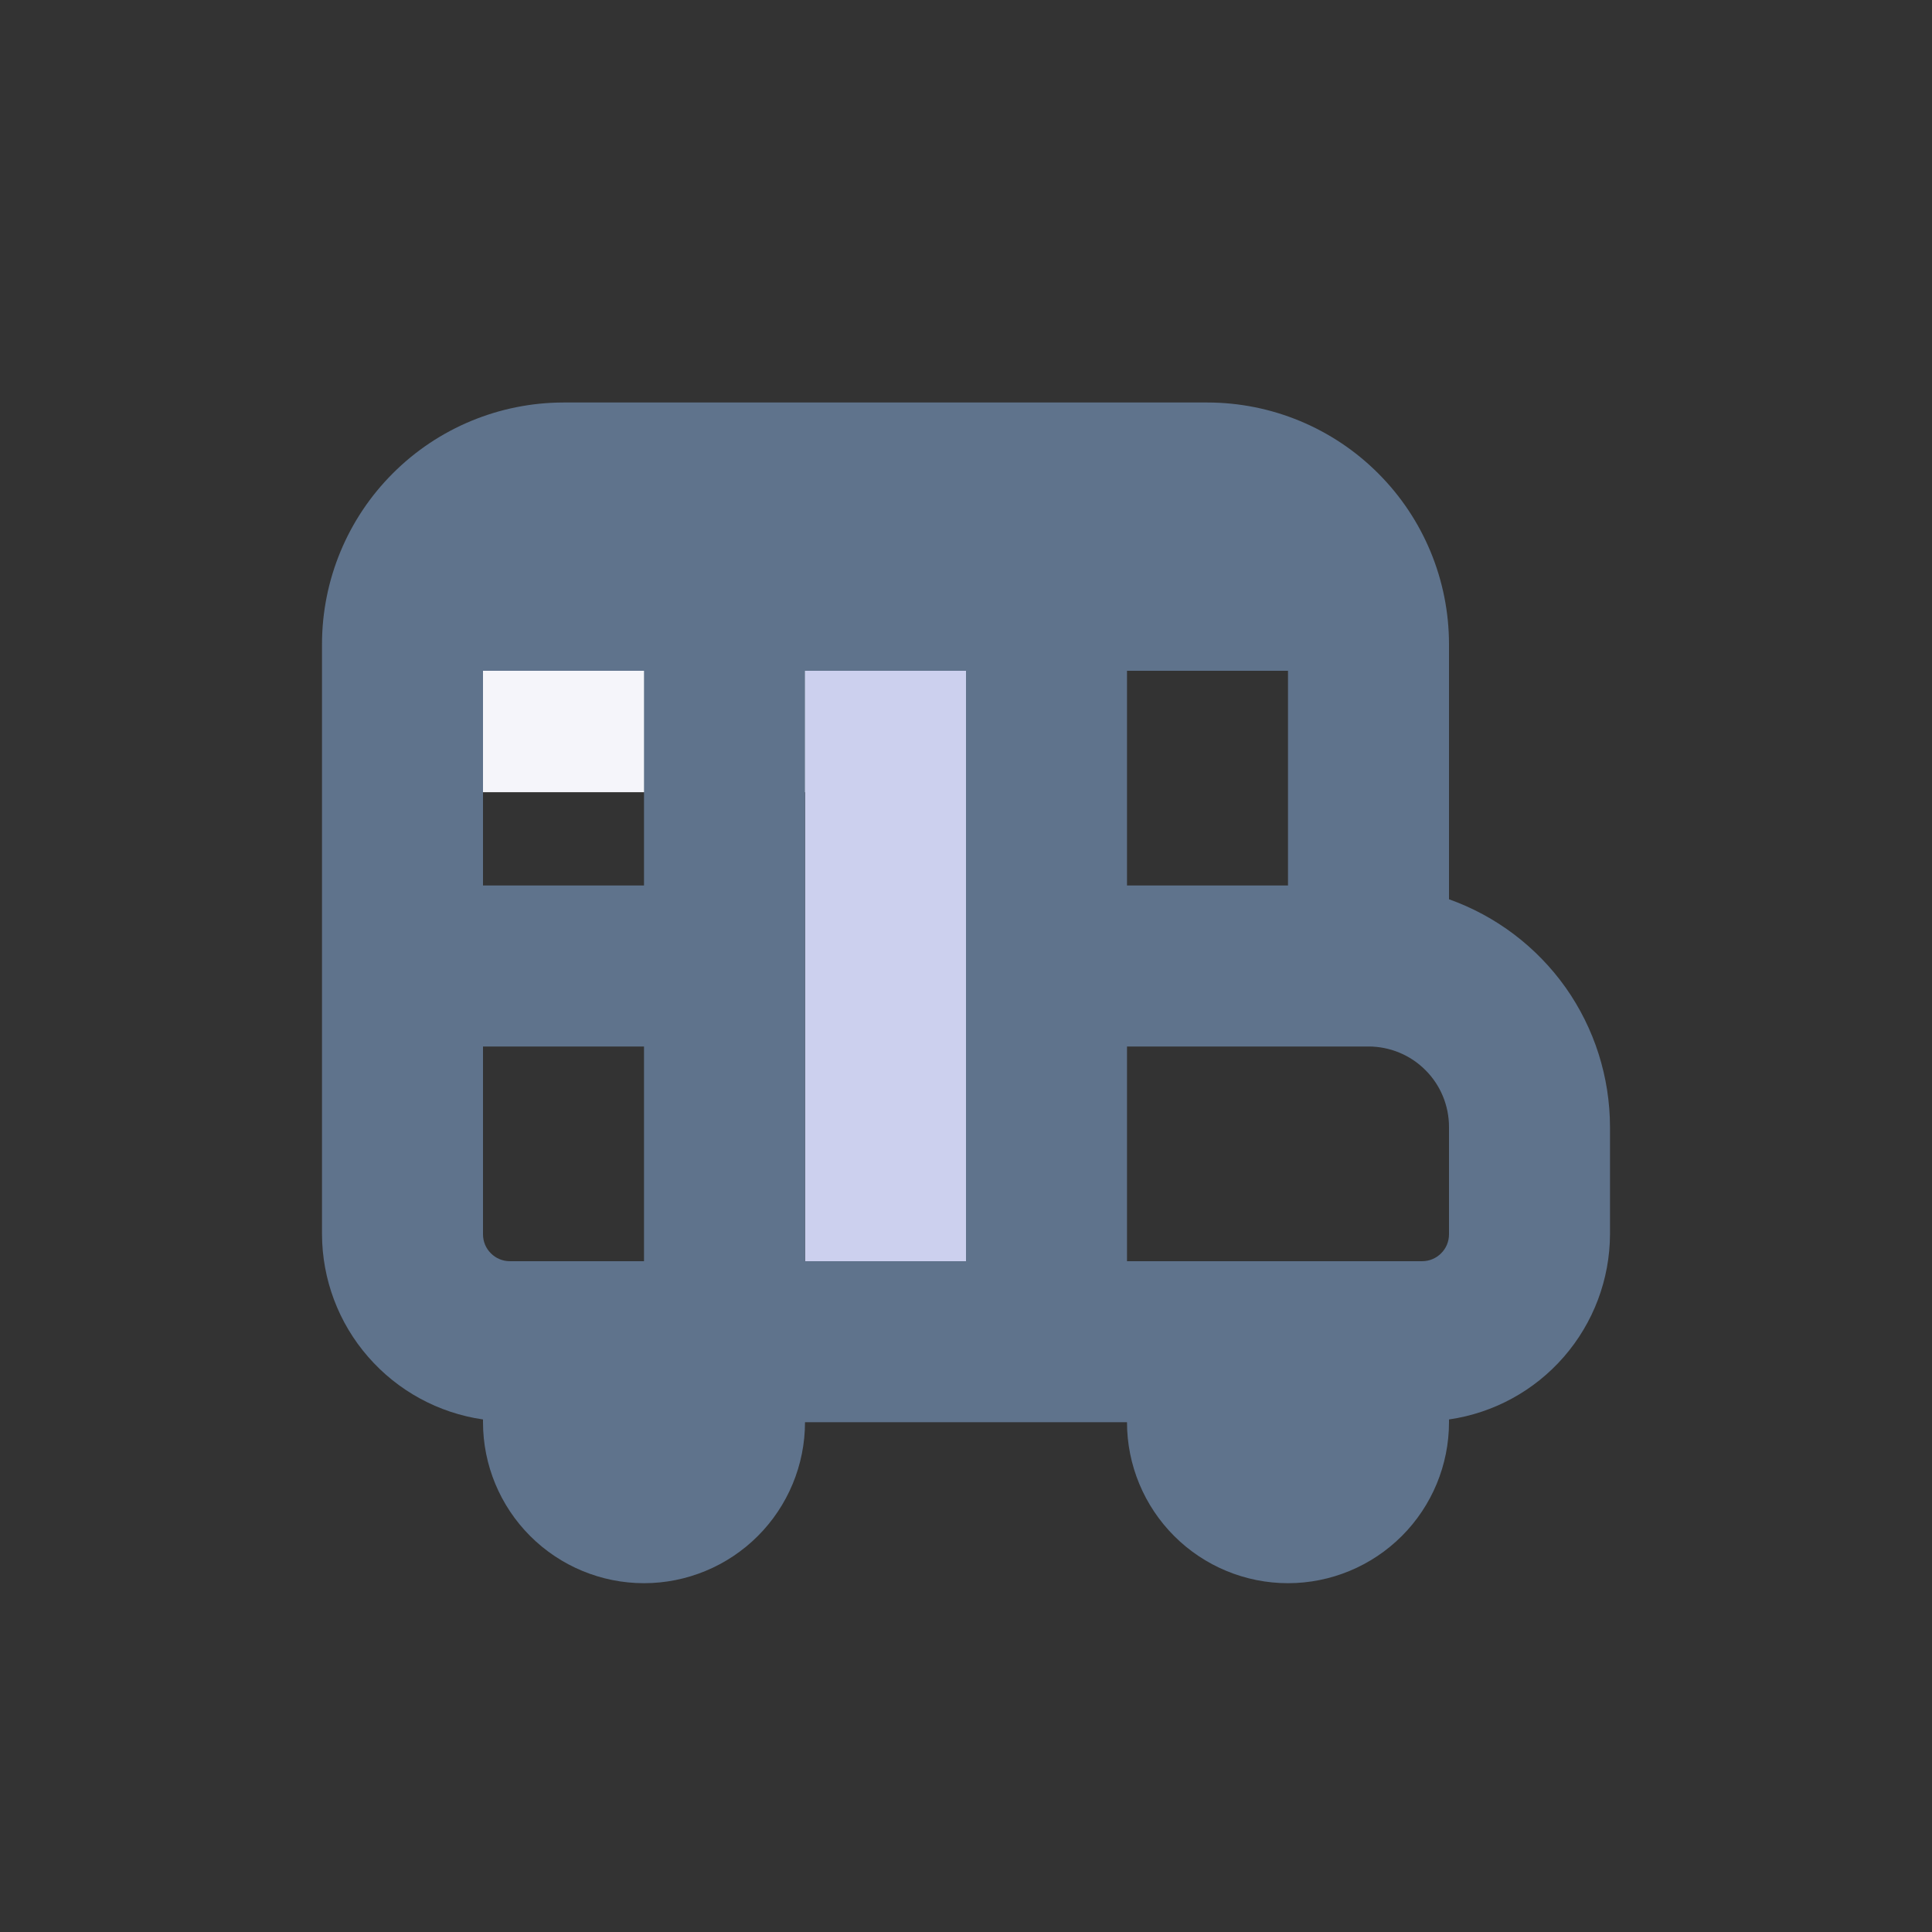 <svg width="24" height="24" viewBox="0 0 24 24" fill="none" xmlns="http://www.w3.org/2000/svg">
<rect x="0" y="0" width="24" height="24" fill="#333333" stroke="none"/>
<rect x="5.156" y="6.585" width="7.675" height="3.256" fill="#F5F5FA"/>
<rect x="10" y="8" width="3" height="8" fill="#CCD0EE"/>
<path d="M18 11.171V8C17.999 7.205 17.683 6.442 17.12 5.88C16.558 5.317 15.795 5.001 15 5H7C6.205 5.001 5.442 5.317 4.88 5.88C4.317 6.442 4.001 7.205 4 8V15.333C4.002 15.893 4.205 16.433 4.573 16.855C4.94 17.277 5.446 17.553 6 17.633V17.667C6 18.197 6.211 18.706 6.586 19.081C6.961 19.456 7.47 19.667 8 19.667C8.53 19.667 9.039 19.456 9.414 19.081C9.789 18.706 10 18.197 10 17.667H14C14 18.197 14.211 18.706 14.586 19.081C14.961 19.456 15.47 19.667 16 19.667C16.53 19.667 17.039 19.456 17.414 19.081C17.789 18.706 18 18.197 18 17.667C18 17.655 18 17.645 18 17.633C18.554 17.553 19.06 17.277 19.427 16.855C19.794 16.433 19.998 15.893 20 15.333V14C19.999 13.38 19.807 12.775 19.449 12.268C19.09 11.762 18.584 11.379 18 11.171ZM6 8.333H8V11H6V8.333ZM10 8.333H12V15.667H10V8.333ZM14 8.333H16V11H14V8.333ZM6 13H8V15.667H6.333C6.245 15.667 6.16 15.632 6.098 15.569C6.035 15.507 6 15.422 6 15.333V13ZM18 15.333C18 15.422 17.965 15.507 17.902 15.569C17.84 15.632 17.755 15.667 17.667 15.667H14V13H17C17.265 13 17.52 13.105 17.707 13.293C17.895 13.48 18 13.735 18 14V15.333Z" fill="#5F738C"/>
</svg>
